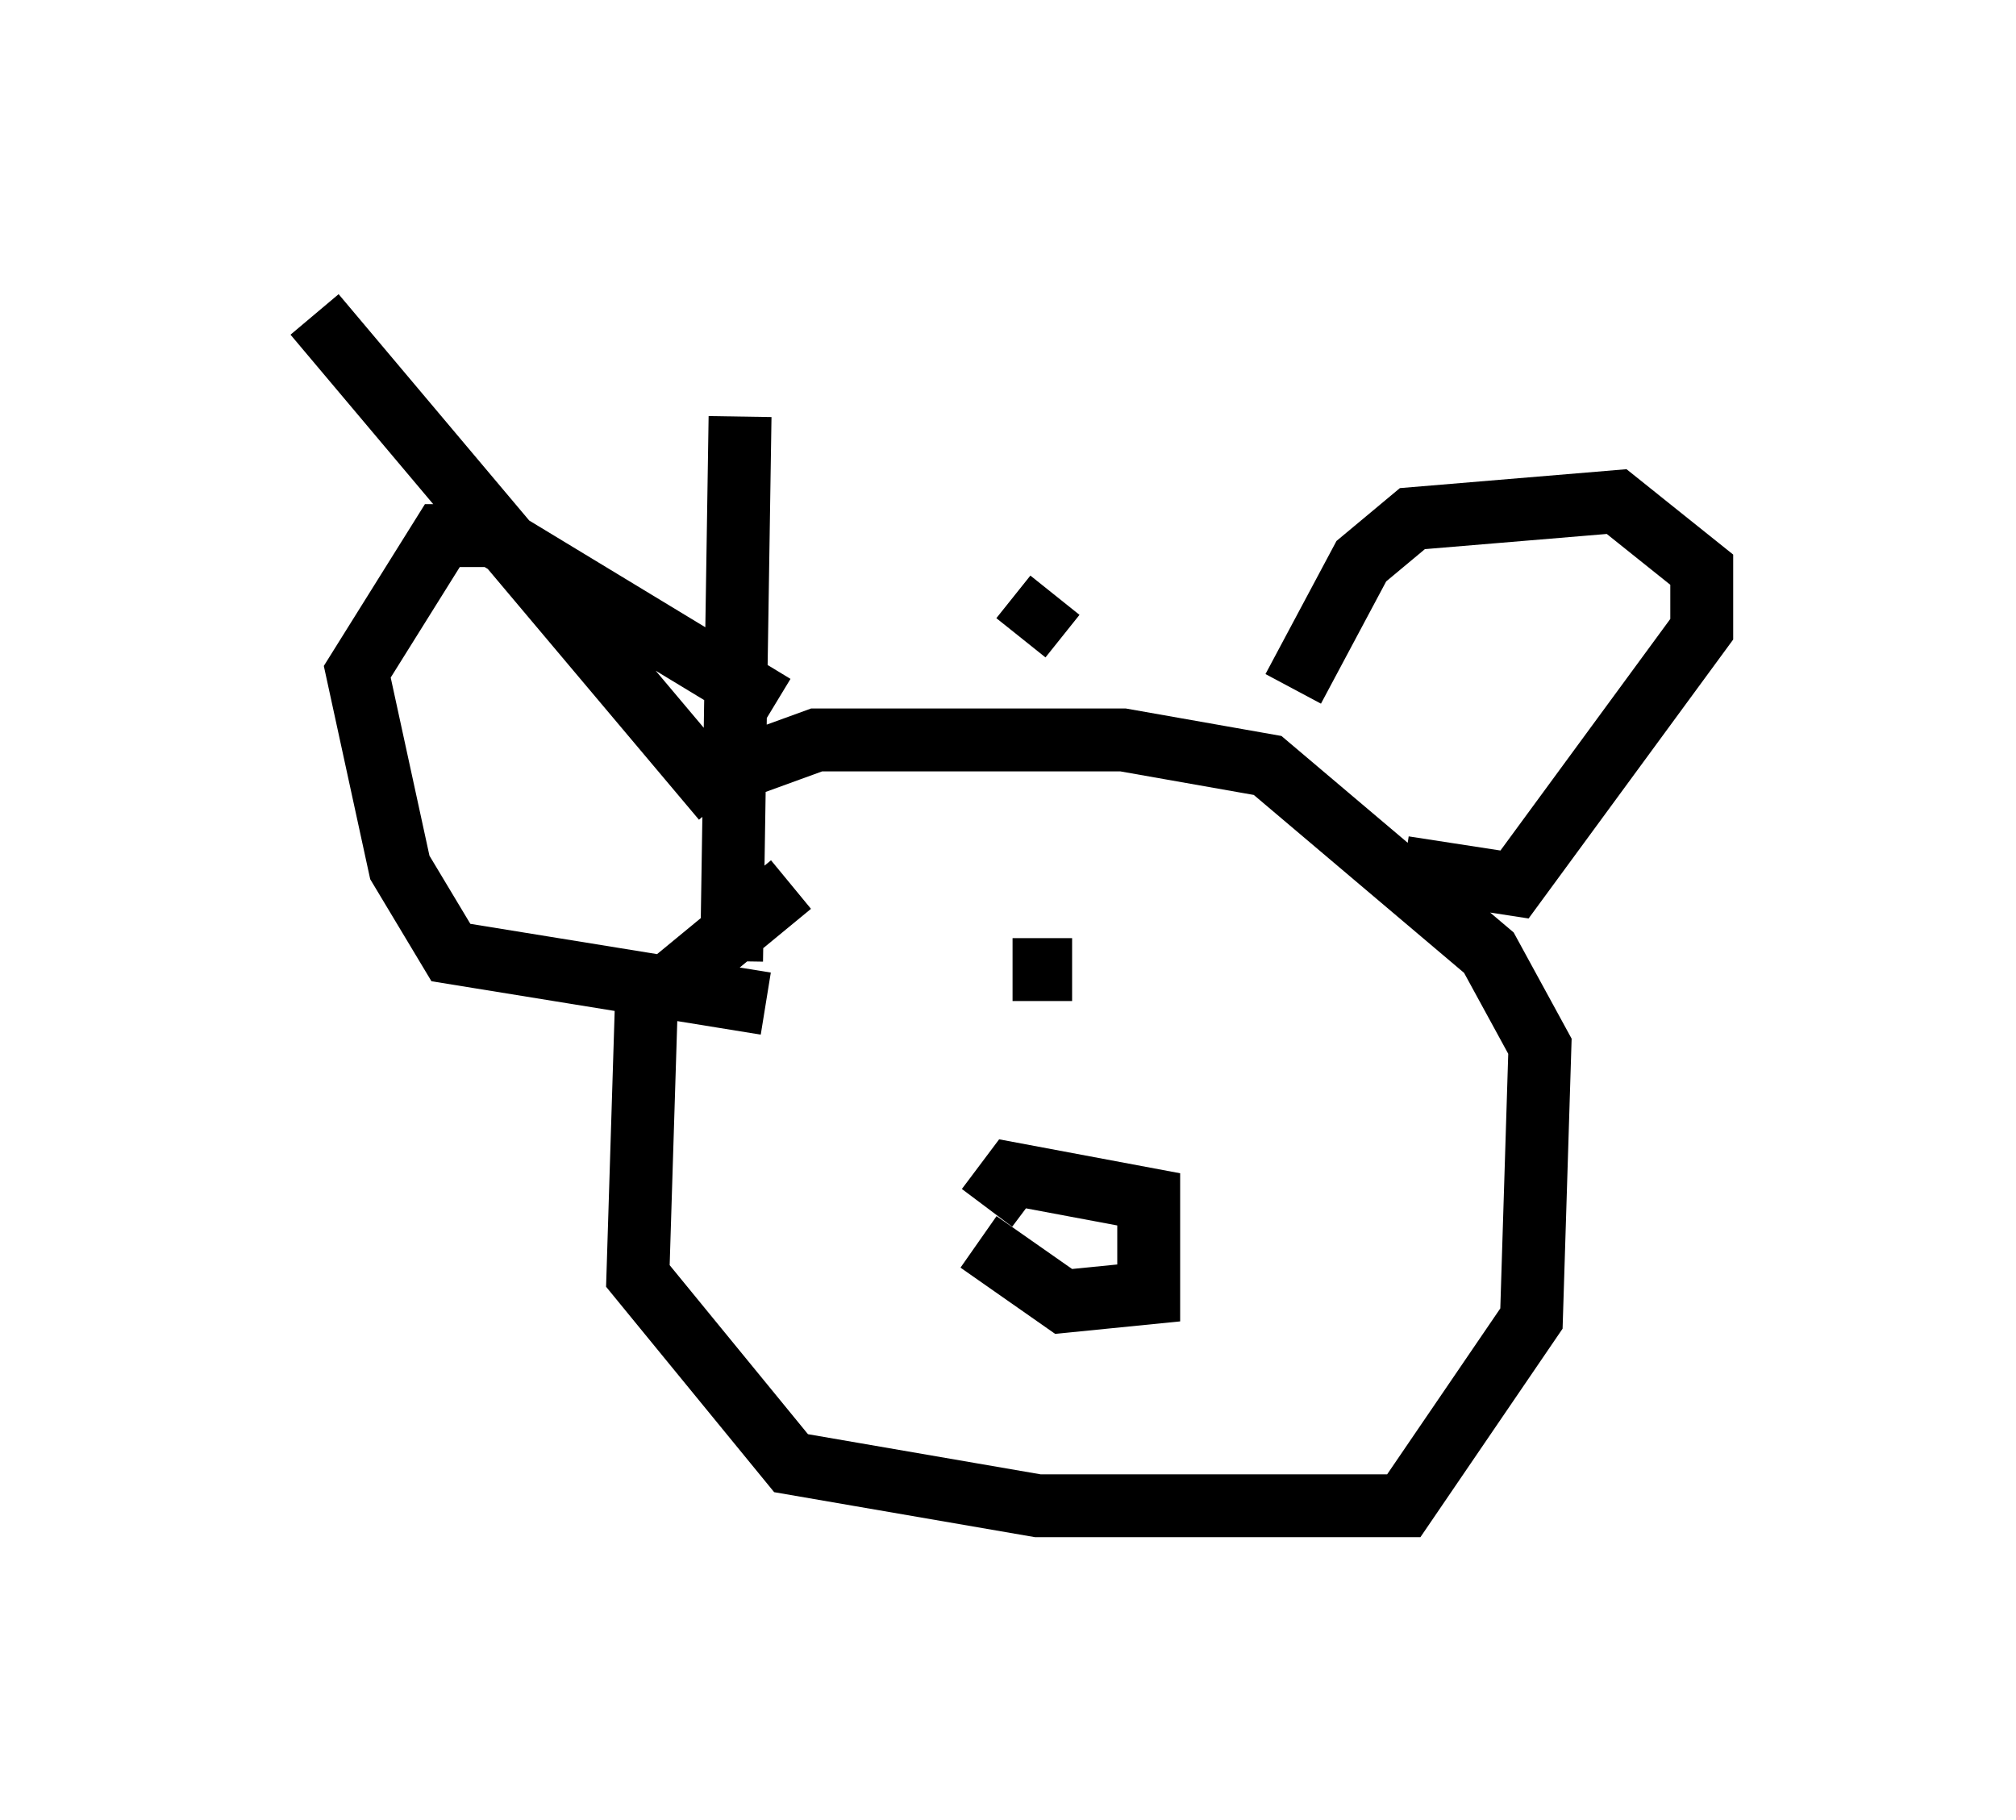 <?xml version="1.0" encoding="utf-8" ?>
<svg baseProfile="full" height="28.944" version="1.1" width="32.057" xmlns="http://www.w3.org/2000/svg" xmlns:ev="http://www.w3.org/2001/xml-events" xmlns:xlink="http://www.w3.org/1999/xlink"><defs /><rect fill="white" height="28.944" width="32.057" x="0" y="0" /><path d="M15.961, 14.066 m-3.383, 0.0 l-2.3, 1.894 -0.135, 4.33 l2.436, 2.977 3.924, 0.677 l5.819, 0.0 2.03, -2.977 l0.135, -4.33 -0.812, -1.488 l-3.518, -2.977 -2.3, -0.406 l-4.871, 0.0 -1.488, 0.541 m0.135, 2.977 l0.135, -8.66 m-0.271, 6.089 l-6.495, -7.713 m11.773, 4.465 l-0.541, 0.677 m2.3, 0.271 l0.0, 0.0 m2.03, 0.541 l1.083, -2.03 0.812, -0.677 l3.248, -0.271 1.353, 1.083 l0.0, 0.947 -2.977, 4.059 l-1.759, -0.271 m-10.013, -2.571 l-4.465, -2.706 -0.812, 0.0 l-1.353, 2.165 0.677, 3.112 l0.812, 1.353 5.007, 0.812 m3.383, 3.789 l1.353, 0.947 1.353, -0.135 l0.0, -1.488 -2.165, -0.406 l-0.406, 0.541 m-0.271, -4.33 l0.0, 0.0 m1.624, 0.541 l-0.947, 0.0 m2.706, 0.406 l0.0, 0.0 " fill="none" stroke="black" stroke-width="1" /></svg>